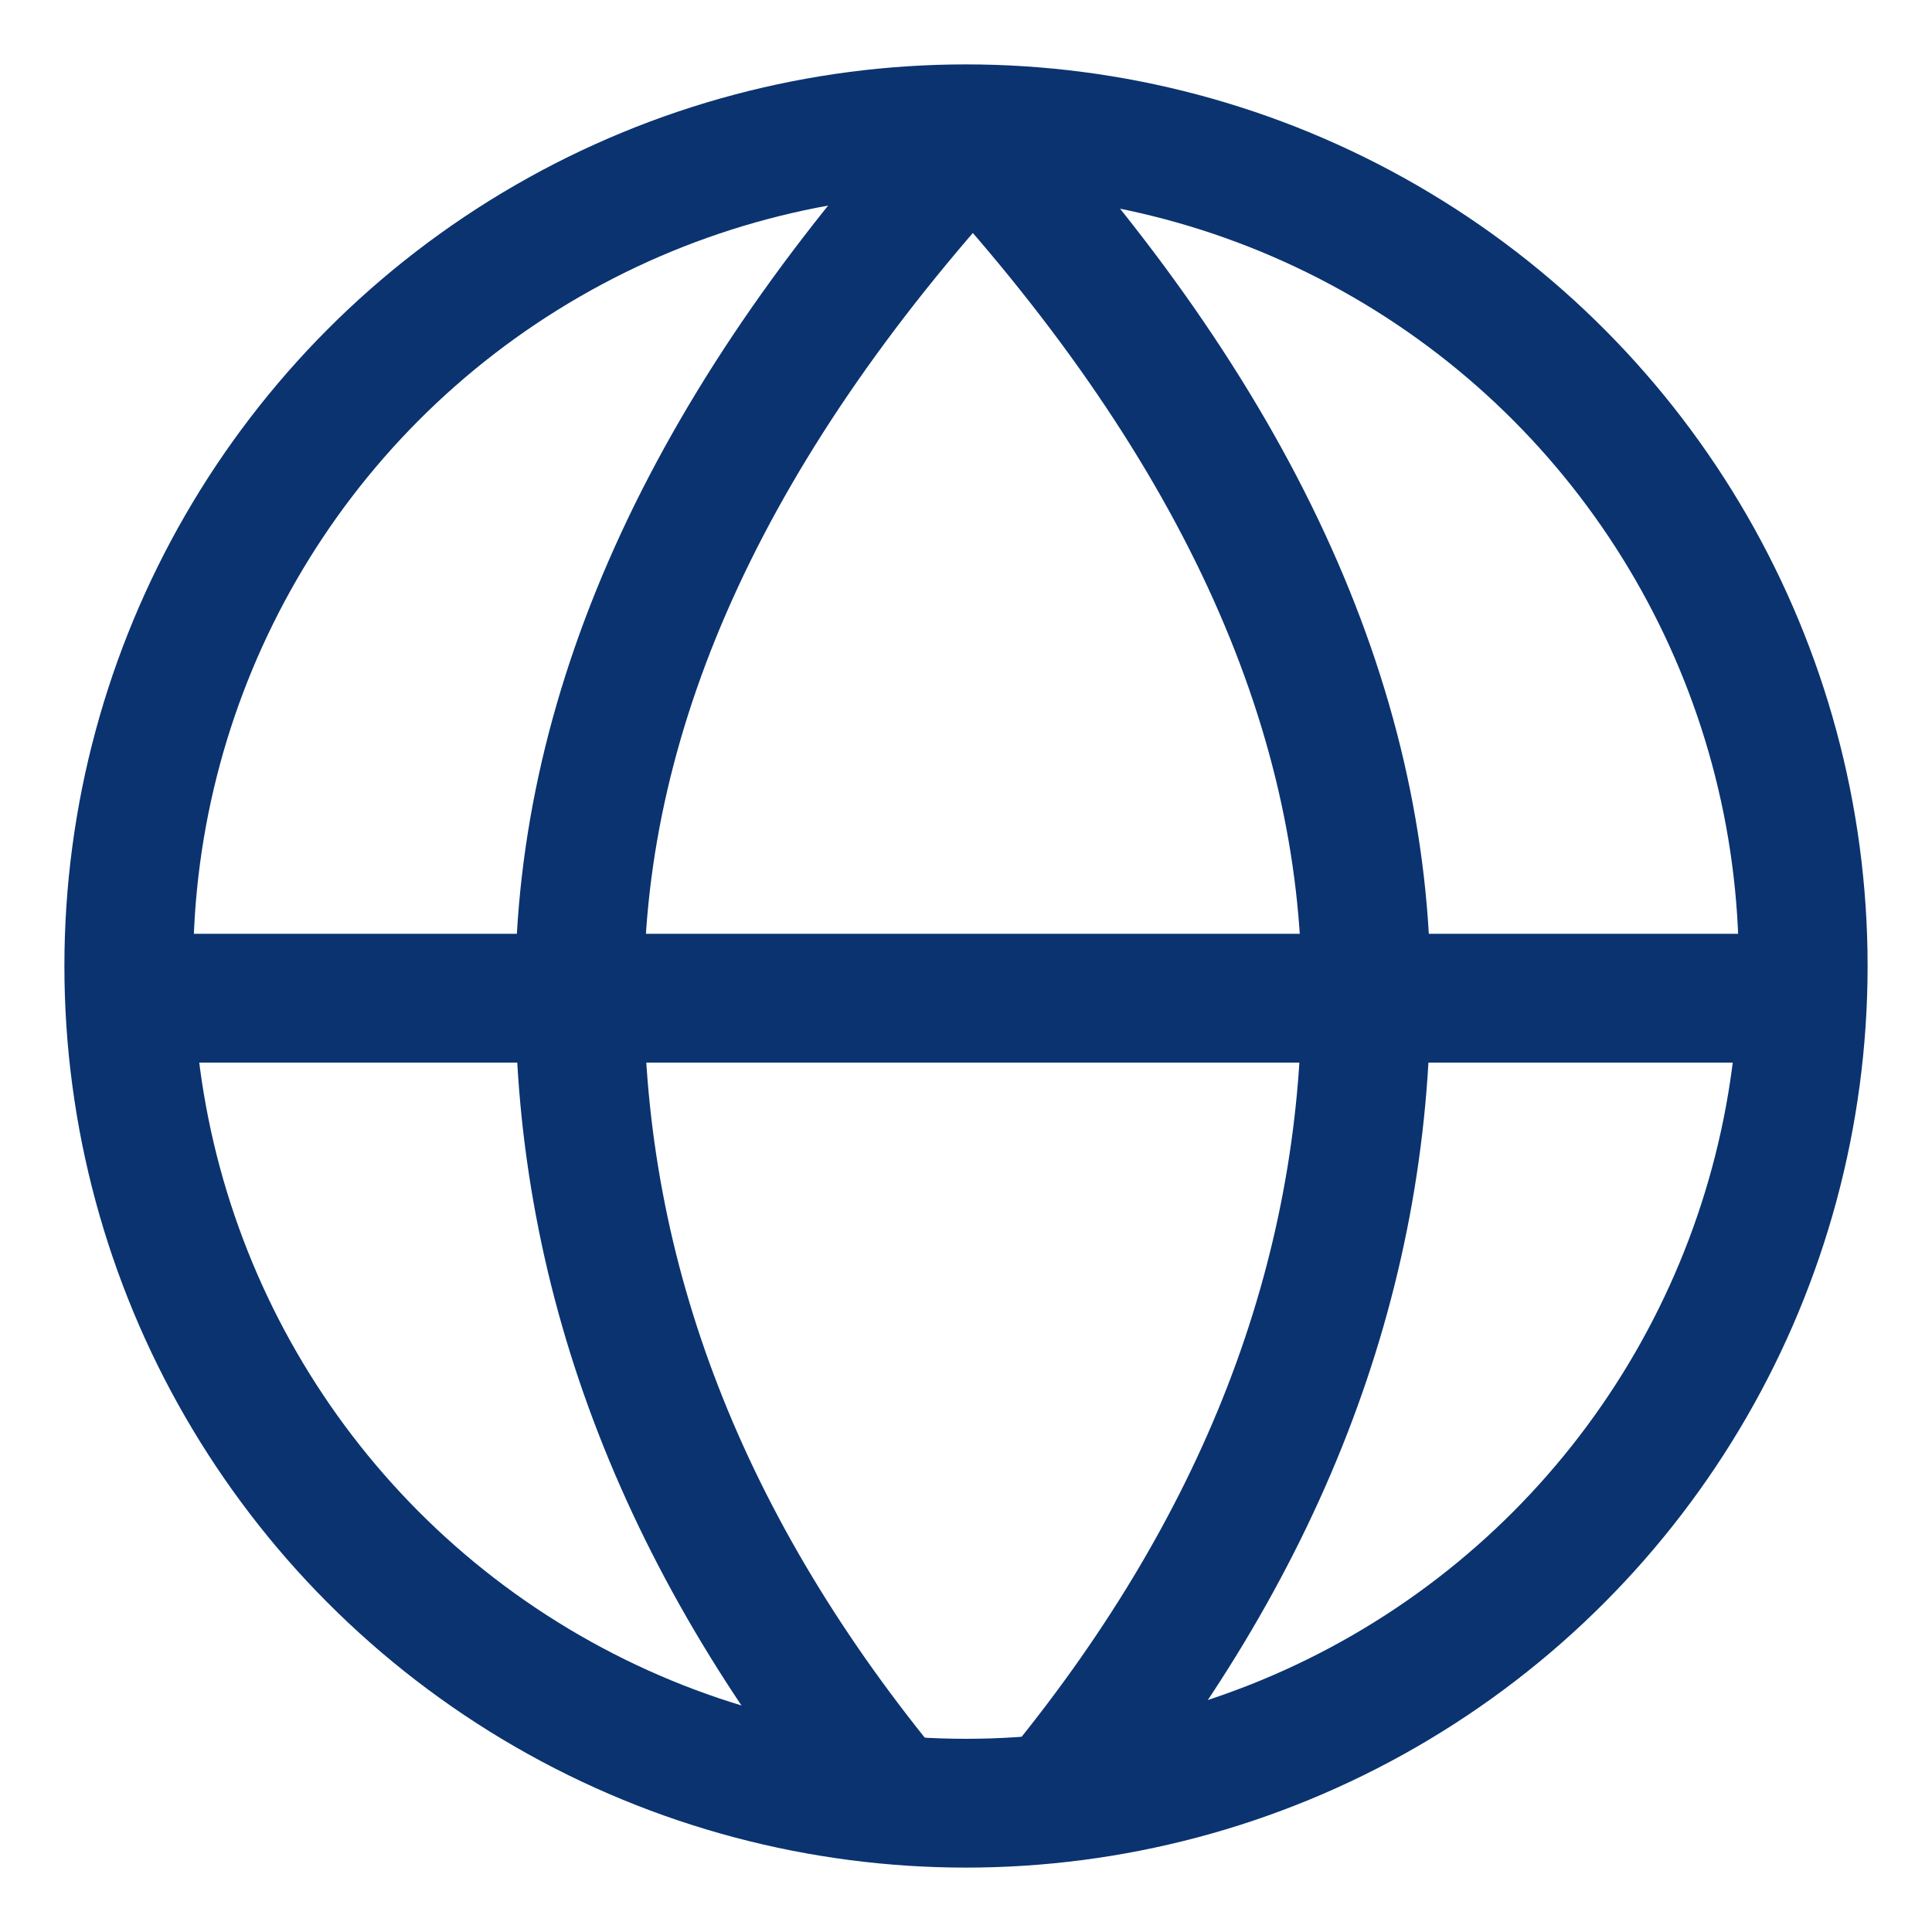 <svg xmlns="http://www.w3.org/2000/svg" width="24" height="24" viewBox="0 0 24 24">
    <g fill="none" fill-rule="evenodd">
        <g stroke="#0a3370" stroke-width="1.6">
            <g>
                <g transform="translate(-433 -5052) translate(415 5039) translate(18 13)">
                    <circle cx="12" cy="12" r="10.4"/>
                    <path stroke-linecap="square" d="M2.4 12.4L21.6 12.4"/>
                    <path d="M16.97 1.6C13.657 5.167 12 8.74 12 12.316c0 3.576 1.306 6.938 3.919 10.084" transform="matrix(-1 0 0 1 28.97 0)"/>
                    <path d="M12.17 1.6C8.857 5.167 7.2 8.74 7.2 12.316c0 3.576 1.306 6.938 3.919 10.084"/>
                </g>
            </g>
        </g>
    </g>
</svg>
